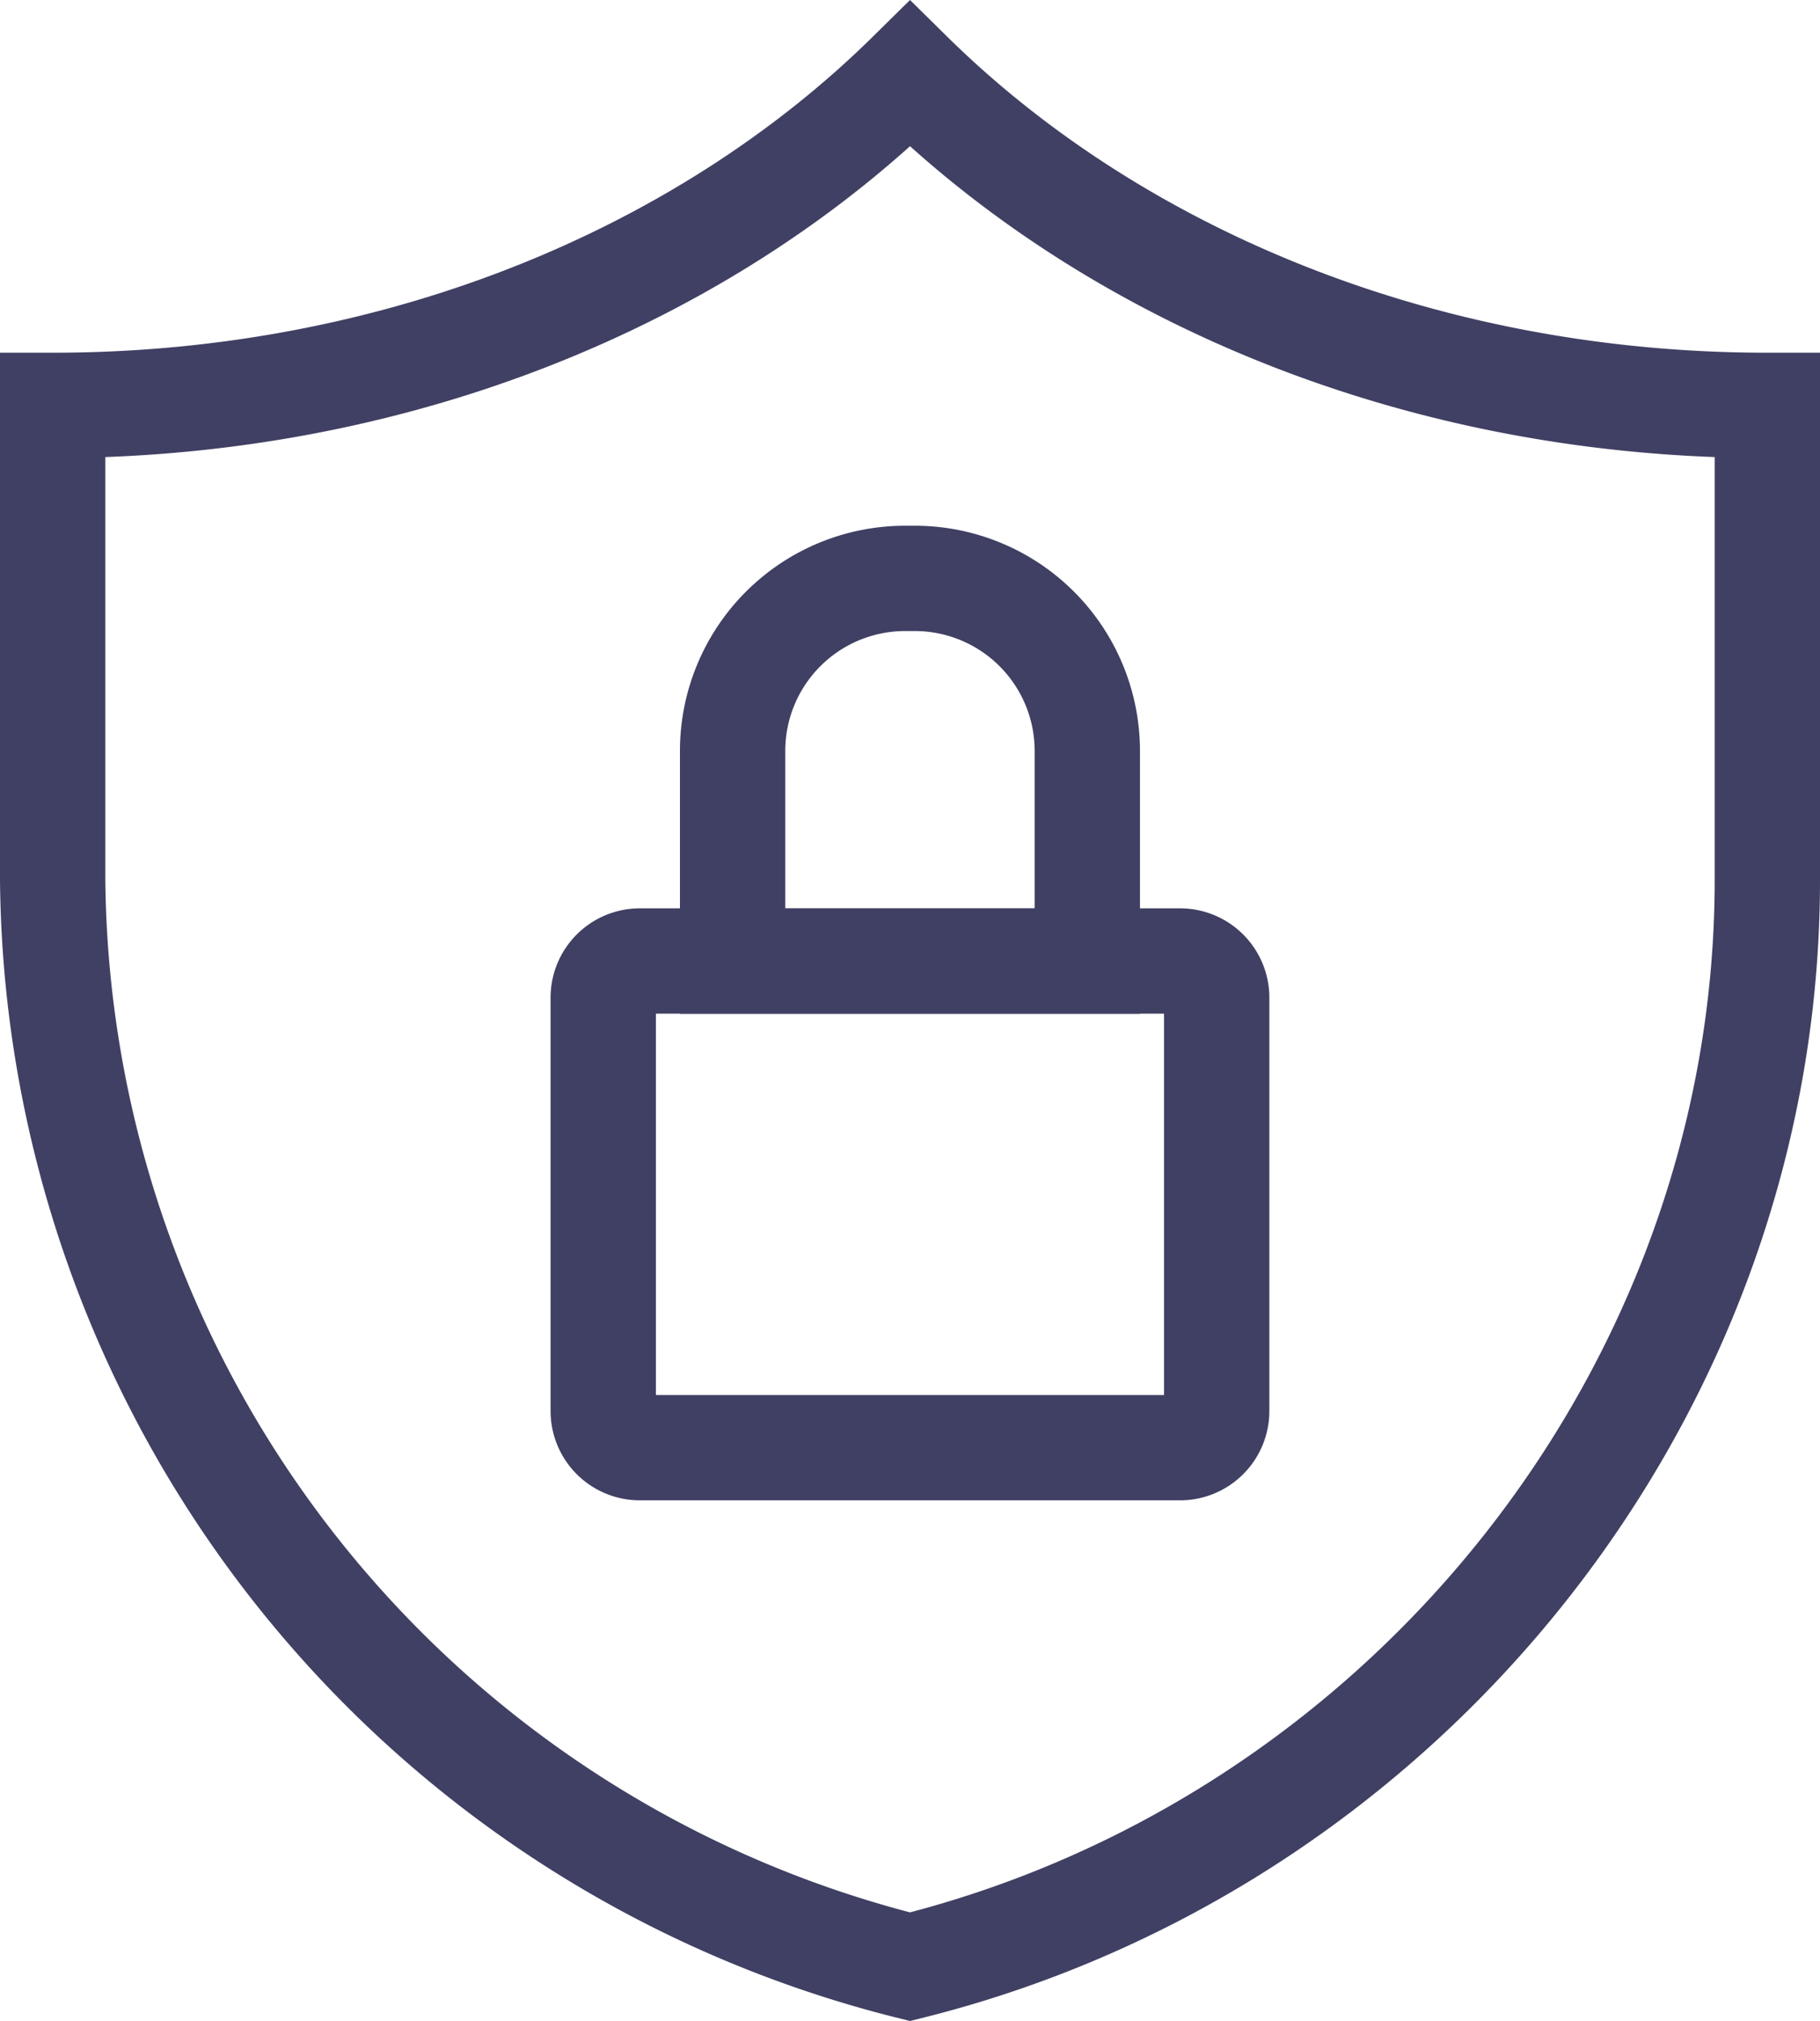 <svg xmlns="http://www.w3.org/2000/svg" width="69.125" height="76.756" viewBox="0 0 69.125 76.756">
  <g id="Group_2798" data-name="Group 2798" transform="translate(-549.059 -554.506)">
    <path id="Path_105" data-name="Path 105" d="M486.529,522.029c18.83-4.7,32.562-21.863,32.562-41.275V462.73c-13.065,0-24.754-4.89-32.562-12.587-7.808,7.7-19.5,12.587-32.563,12.587v18.024a42.957,42.957,0,0,0,32.563,41.275Z" transform="translate(97.093 107.172)" fill="none" stroke="#404064" stroke-linecap="round" stroke-miterlimit="10" stroke-width="4"/>
    <g id="Group_2797" data-name="Group 2797" transform="translate(571.97 576.47)">
      <path id="Path_188" data-name="Path 188" d="M1.392,0H21.909A1.392,1.392,0,0,1,23.3,1.392v15.7a1.392,1.392,0,0,1-1.392,1.392H1.392A1.392,1.392,0,0,1,0,17.093V1.392A1.392,1.392,0,0,1,1.392,0Z" transform="translate(0 14.534)" fill="none" stroke="#404064" stroke-linecap="round" stroke-width="4"/>
      <path id="Path_106" data-name="Path 106" d="M573.227,538.3v8H559.755v-8a6.554,6.554,0,0,1,6.535-6.534h.4A6.554,6.554,0,0,1,573.227,538.3Z" transform="translate(-554.841 -531.763)" fill="none" stroke="#404064" stroke-linecap="round" stroke-miterlimit="10" stroke-width="4"/>
    </g>
  </g>
</svg>

